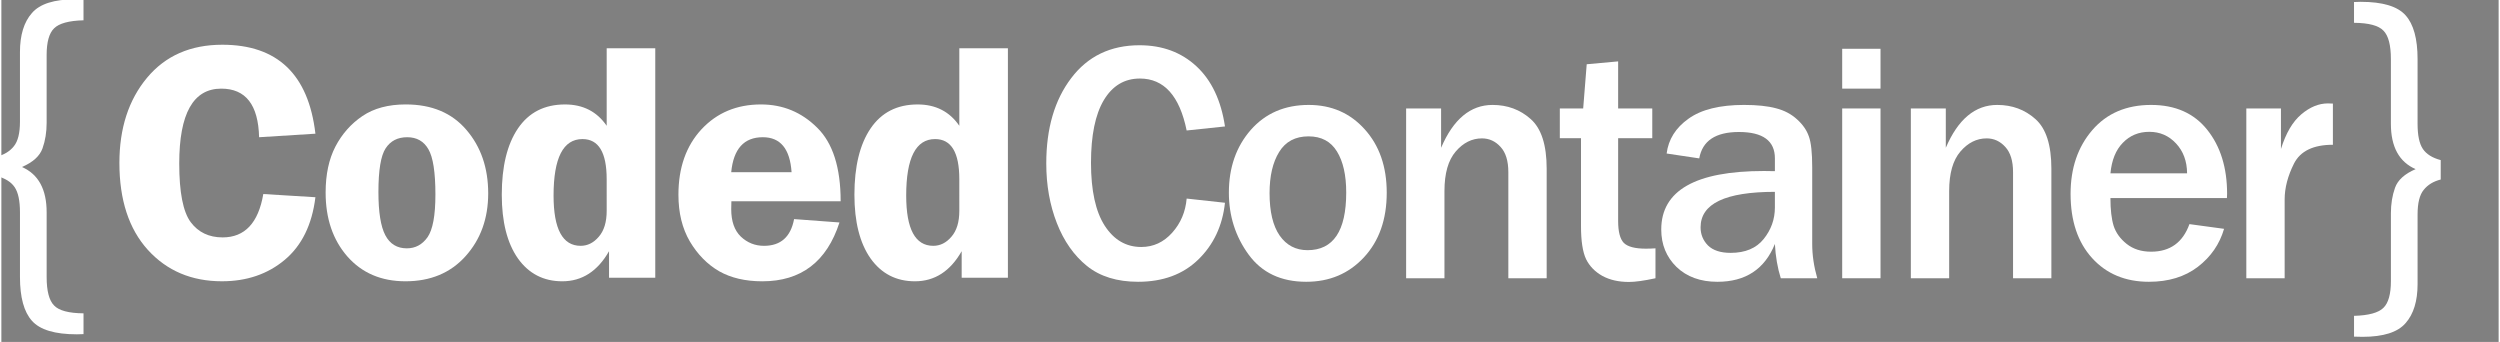 <?xml version="1.0" encoding="UTF-8" standalone="no"?>
<!-- Created with Inkscape (http://www.inkscape.org/) -->

<svg
   width="3.027in"
   height="0.414in"
   viewBox="0 0 76.885 10.527"
   version="1.1"
   id="svg5"
   inkscape:version="1.1.2 (0a00cf5339, 2022-02-04)"
   sodipodi:docname="logo_plain-white.svg"
   xmlns:inkscape="http://www.inkscape.org/namespaces/inkscape"
   xmlns:sodipodi="http://sodipodi.sourceforge.net/DTD/sodipodi-0.dtd"
   xmlns="http://www.w3.org/2000/svg"
   xmlns:svg="http://www.w3.org/2000/svg">
  <rect x="0" y="0" width="76.885" height="10.527" fill="#808080" stroke="none"/>
  <sodipodi:namedview
     id="namedview7"
     pagecolor="#ffffff"
     bordercolor="#000000"
     borderopacity="1"
     inkscape:pageshadow="0"
     inkscape:pageopacity="0"
     inkscape:pagecheckerboard="true"
     inkscape:document-units="mm"
     showgrid="false"
     units="in"
     borderlayer="false"
     showguides="true"
     inkscape:guide-bbox="true"
     inkscape:snap-global="false"
     inkscape:zoom="2.8284271"
     inkscape:cx="143.18912"
     inkscape:cy="5.6568543"
     inkscape:window-width="1920"
     inkscape:window-height="1028"
     inkscape:window-x="0"
     inkscape:window-y="0"
     inkscape:window-maximized="1"
     inkscape:current-layer="g180256"
     fit-margin-top="0"
     fit-margin-left="0"
     fit-margin-right="0"
     fit-margin-bottom="0">
    <sodipodi:guide
       position="45.85,81.369"
       orientation="0,-1"
       id="guide157720" />
  </sodipodi:namedview>
  <defs
     id="defs2">
    <rect
       x="324"
       y="0"
       width="198"
       height="81"
       id="rect88693" />
    <rect
       x="177.521"
       y="109.783"
       width="206.552"
       height="60.397"
       id="rect30157" />
    <rect
       x="72.076"
       y="48.051"
       width="738.113"
       height="258.94"
       id="rect2585" />
    <rect
       x="324"
       y="0"
       width="198"
       height="81"
       id="rect88693-5" />
    <rect
       x="324"
       y="0"
       width="198"
       height="81"
       id="rect88693-4" />
    <rect
       x="324"
       y="0"
       width="198"
       height="81"
       id="rect88693-4-3" />
    <rect
       x="324"
       y="0"
       width="198"
       height="81"
       id="rect88693-4-3-8" />
    <rect
       x="324"
       y="0"
       width="198"
       height="81"
       id="rect88693-4-3-8-8" />
    <rect
       x="324"
       y="0"
       width="198"
       height="81"
       id="rect88693-4-3-8-8-6" />
    <rect
       x="324"
       y="0"
       width="198"
       height="81"
       id="rect88693-4-3-8-8-6-3" />
    <rect
       x="324"
       y="0"
       width="198"
       height="81"
       id="rect88693-4-3-8-8-6-3-6" />
    <rect
       x="324"
       y="0"
       width="198"
       height="81"
       id="rect88693-4-3-8-8-6-3-6-0" />
    <rect
       x="324"
       y="0"
       width="198"
       height="81"
       id="rect88693-4-3-4" />
  </defs>
  <g
     inkscape:label="Layer 1"
     inkscape:groupmode="layer"
     id="layer1"
     style="display:inline"
     transform="translate(-14.487,-71.59)">
    <g
       id="g86806" />
  </g>
  <g
     inkscape:groupmode="layer"
     id="layer3"
     inkscape:label="tildes"
     style="display:inline"
     transform="translate(-14.487,-71.59)">
    <g
       id="g180256"
       inkscape:export-filename="C:\Users\jutt\Dropbox\Projects\ccWebsiteDesign\logo_white.png"
       inkscape:export-xdpi="95.959999"
       inkscape:export-ydpi="95.959999">
      <path
         id="rect53323-6"
         style="display:inline;fill:#00255f;stroke-width:0.049"
         d="M 91.372,72.952 H 90.586"
         sodipodi:nodetypes="cc"
         inkscape:export-filename="C:\Users\jutt\Dropbox\Projects\ccWebsiteDesign\logo_font35.png"
         inkscape:export-xdpi="95.959999"
         inkscape:export-ydpi="95.959999" />
      <path
         id="rect82559"
         style="display:inline;fill:#00255f;stroke-width:0.095"
         d="m 91.372,82.117 h -0.783"
         sodipodi:nodetypes="cc"
         inkscape:export-filename="C:\Users\jutt\Dropbox\Projects\ccWebsiteDesign\logo_font35.png"
         inkscape:export-xdpi="95.959999"
         inkscape:export-ydpi="95.959999" />
      <path
         id="rect53323-6-5"
         style="display:inline;fill:#00255f;stroke-width:0.049"
         d="M 15.527,72.957 H 14.739"
         sodipodi:nodetypes="cc"
         inkscape:export-filename="C:\Users\jutt\Dropbox\Projects\ccWebsiteDesign\logo_font35.png"
         inkscape:export-xdpi="95.959999"
         inkscape:export-ydpi="95.959999" />
      <path
         id="rect53323-6-9-9"
         style="display:inline;fill:#00255f;stroke-width:0.093"
         d="m 15.523,81.986 h -0.783"
         sodipodi:nodetypes="cc"
         inkscape:export-filename="C:\Users\jutt\Dropbox\Projects\ccWebsiteDesign\logo_font35.png"
         inkscape:export-xdpi="95.959999"
         inkscape:export-ydpi="95.959999" />
      <g
         aria-label="Coded"
         transform="matrix(0.265,0,0,0.265,-1.352,57.741)"
         id="text2583"
         style="font-size:40px;line-height:1.25;font-family:BentonSansExtraComp;-inkscape-font-specification:BentonSansExtraComp;letter-spacing:-1px;white-space:pre;shape-inside:url(#rect2585);display:inline;fill:#ffffff">
        <path
           d="m 96.256,67.793 -6.543,0.41 q -0.137,-5.645 -4.395,-5.645 -4.883,0 -4.883,8.691 0,5.02 1.328,6.816 1.328,1.777 3.711,1.777 3.867,0 4.727,-5.039 l 6.055,0.371 q -0.586,4.785 -3.574,7.285 -2.969,2.48 -7.285,2.48 -5.293,0 -8.613,-3.652 -3.301,-3.652 -3.301,-10.098 0,-6.035 3.203,-9.883 3.203,-3.848 8.75,-3.848 9.609,0 10.82,10.332 z"
           style="font-family:'Franklin Gothic Demi';-inkscape-font-specification:'Franklin Gothic Demi';fill:#ffffff"
           id="path187400" />
        <path
           d="m 106.76,64.394 q 4.512,0 7.031,2.949 2.539,2.949 2.539,7.383 0,4.375 -2.637,7.305 -2.617,2.91 -6.973,2.91 -4.219,0 -6.758,-2.891 -2.52,-2.891 -2.52,-7.422 0,-3.145 1.133,-5.332 1.152,-2.207 3.145,-3.555 1.992,-1.348 5.039,-1.348 z m 0.156,3.809 q -1.66,0 -2.5,1.289 -0.84,1.27 -0.84,5.078 0,3.496 0.801,5.02 0.801,1.523 2.5,1.523 1.484,0 2.402,-1.289 0.918,-1.309 0.918,-4.961 0,-3.887 -0.82,-5.273 -0.801,-1.387 -2.461,-1.387 z"
           style="font-family:'Franklin Gothic Demi';-inkscape-font-specification:'Franklin Gothic Demi';fill:#ffffff"
           id="path187402" />
        <path
           d="m 135.74,57.871 v 26.66 h -5.371 v -3.086 q -1.992,3.496 -5.43,3.496 -3.262,0 -5.156,-2.656 -1.875,-2.676 -1.875,-7.402 0,-4.922 1.875,-7.695 1.895,-2.793 5.469,-2.793 3.145,0 4.844,2.48 v -9.004 z m -5.645,15.195 q 0,-4.648 -2.812,-4.648 -3.359,0 -3.359,6.562 0,5.84 3.145,5.84 1.211,0 2.109,-1.055 0.918,-1.055 0.918,-3.008 z"
           style="font-family:'Franklin Gothic Demi';-inkscape-font-specification:'Franklin Gothic Demi';fill:#ffffff"
           id="path187404" />
        <path
           d="m 157.279,75.644 h -12.695 q -0.019,0.527 -0.019,0.918 0,2.109 1.113,3.184 1.133,1.074 2.695,1.074 2.91,0 3.496,-3.105 l 5.273,0.391 q -2.207,6.836 -8.965,6.836 -2.949,0 -5.02,-1.172 -2.051,-1.191 -3.398,-3.457 -1.328,-2.266 -1.328,-5.43 0,-4.707 2.676,-7.598 2.695,-2.891 6.914,-2.891 3.809,0 6.523,2.695 2.734,2.676 2.734,8.555 z m -12.715,-3.379 h 7.012 q -0.273,-4.062 -3.34,-4.062 -3.281,0 -3.672,4.062 z"
           style="font-family:'Franklin Gothic Demi';-inkscape-font-specification:'Franklin Gothic Demi';fill:#ffffff"
           id="path187406" />
        <path
           d="m 176.709,57.871 v 26.66 h -5.371 v -3.086 q -1.992,3.496 -5.43,3.496 -3.262,0 -5.156,-2.656 -1.875,-2.676 -1.875,-7.402 0,-4.922 1.875,-7.695 1.895,-2.793 5.469,-2.793 3.145,0 4.844,2.48 v -9.004 z m -5.645,15.195 q 0,-4.648 -2.812,-4.648 -3.359,0 -3.359,6.562 0,5.84 3.145,5.84 1.211,0 2.109,-1.055 0.918,-1.055 0.918,-3.008 z"
           style="font-family:'Franklin Gothic Demi';-inkscape-font-specification:'Franklin Gothic Demi';fill:#ffffff"
           id="path187408" />
      </g>
      <g
         aria-label="Container"
         transform="matrix(0.265,0,0,0.265,-0.79,41.401)"
         id="text30155"
         style="font-size:40px;line-height:1.25;font-family:'Franklin Gothic Demi Cond';-inkscape-font-specification:'Franklin Gothic Demi Cond';letter-spacing:-1.83px;word-spacing:-4.08px;white-space:pre;shape-inside:url(#rect30157);display:inline;fill:#ffffff">
        <path
           d="m 195.354,136.99 4.453,0.488 q -0.43,4.004 -3.105,6.602 -2.656,2.578 -6.992,2.578 -3.652,0 -5.938,-1.836 -2.266,-1.836 -3.496,-4.98 -1.23,-3.145 -1.23,-6.934 0,-6.094 2.891,-9.902 2.891,-3.828 7.949,-3.828 3.965,0 6.602,2.441 2.637,2.441 3.32,6.992 l -4.453,0.469 q -1.23,-6.035 -5.43,-6.035 -2.695,0 -4.199,2.52 -1.484,2.5 -1.484,7.266 0,4.844 1.602,7.324 1.602,2.461 4.238,2.461 2.109,0 3.594,-1.66 1.484,-1.66 1.68,-3.965 z"
           style="font-family:'Franklin Gothic Medium';-inkscape-font-specification:'Franklin Gothic Medium, ';fill:#ffffff"
           id="path187411" />
        <path
           d="m 209.246,146.658 q -4.375,0 -6.68,-3.145 -2.305,-3.145 -2.305,-7.207 0,-4.375 2.539,-7.285 2.559,-2.91 6.738,-2.91 3.965,0 6.504,2.832 2.559,2.832 2.559,7.363 0,4.668 -2.656,7.52 -2.637,2.832 -6.699,2.832 z m 0.156,-3.672 q 4.492,0 4.492,-6.699 0,-3.027 -1.074,-4.766 -1.074,-1.758 -3.301,-1.758 -2.305,0 -3.418,1.816 -1.113,1.797 -1.113,4.785 0,3.223 1.172,4.922 1.191,1.699 3.242,1.699 z"
           style="font-family:'Franklin Gothic Medium';-inkscape-font-specification:'Franklin Gothic Medium, ';fill:#ffffff"
           id="path187413" />
        <path
           d="m 237.182,146.248 h -4.453 V 133.924 q 0,-1.953 -0.898,-2.93 -0.898,-0.996 -2.168,-0.996 -1.738,0 -3.047,1.523 -1.309,1.523 -1.309,4.59 v 10.137 h -4.453 v -19.727 h 4.062 v 4.57 q 2.129,-4.98 5.977,-4.98 2.598,0 4.434,1.641 1.855,1.641 1.855,5.762 z"
           style="font-family:'Franklin Gothic Medium';-inkscape-font-specification:'Franklin Gothic Medium, ';fill:#ffffff"
           id="path187415" />
        <path
           d="m 249.824,142.771 v 3.477 q -1.992,0.43 -3.086,0.43 -1.797,0 -3.086,-0.703 -1.289,-0.723 -1.895,-1.953 -0.586,-1.25 -0.586,-3.828 v -10.215 h -2.461 v -3.457 h 2.715 l 0.41,-5.137 3.652,-0.332 v 5.469 h 3.965 v 3.457 h -3.965 v 9.629 q 0,1.855 0.664,2.539 0.684,0.664 2.559,0.664 0.527,0 1.113,-0.039 z"
           style="font-family:'Franklin Gothic Medium';-inkscape-font-specification:'Franklin Gothic Medium, ';fill:#ffffff"
           id="path187417" />
        <path
           d="m 268.619,146.248 h -4.238 q -0.566,-1.797 -0.684,-3.984 -1.777,4.395 -6.68,4.395 -2.949,0 -4.746,-1.719 -1.777,-1.738 -1.777,-4.355 0,-6.797 11.934,-6.797 0.469,0 1.27,0.019 V 132.322 q 0,-3.066 -4.18,-3.066 -4.062,0 -4.609,3.066 l -3.789,-0.566 q 0.312,-2.461 2.539,-4.043 2.227,-1.602 6.445,-1.602 2.285,0 3.73,0.391 1.445,0.371 2.441,1.289 0.996,0.898 1.367,1.973 0.391,1.055 0.391,3.594 v 8.906 q 0,1.934 0.586,3.984 z m -4.922,-10.039 q -8.633,0 -8.633,4.121 0,1.23 0.859,2.109 0.879,0.859 2.637,0.859 2.539,0 3.828,-1.602 1.309,-1.621 1.309,-3.672 z"
           style="font-family:'Franklin Gothic Medium';-inkscape-font-specification:'Franklin Gothic Medium, ';fill:#ffffff"
           id="path187419" />
        <path
           d="m 275.969,124.217 h -4.453 v -4.629 h 4.453 z m 0,22.031 h -4.453 v -19.727 h 4.453 z"
           style="font-family:'Franklin Gothic Medium';-inkscape-font-specification:'Franklin Gothic Medium, ';fill:#ffffff"
           id="path187421" />
        <path
           d="M 295.819,146.248 H 291.366 V 133.924 q 0,-1.953 -0.898,-2.93 -0.898,-0.996 -2.168,-0.996 -1.738,0 -3.047,1.523 -1.309,1.523 -1.309,4.59 v 10.137 h -4.453 v -19.727 h 4.062 v 4.57 q 2.129,-4.98 5.977,-4.98 2.598,0 4.434,1.641 1.855,1.641 1.855,5.762 z"
           style="font-family:'Franklin Gothic Medium';-inkscape-font-specification:'Franklin Gothic Medium, ';fill:#ffffff"
           id="path187423" />
        <path
           d="m 311.86,139.959 4.023,0.547 q -0.781,2.676 -3.047,4.414 -2.266,1.738 -5.684,1.738 -4.102,0 -6.602,-2.754 -2.5,-2.754 -2.5,-7.461 0,-4.473 2.52,-7.402 2.52,-2.93 6.836,-2.93 4.219,0 6.523,2.891 2.305,2.891 2.305,7.422 l -0.019,0.508 h -13.535 q 0,2.012 0.371,3.223 0.391,1.211 1.523,2.109 1.133,0.898 2.832,0.898 3.301,0 4.453,-3.203 z m -0.273,-5.898 q -0.019,-2.129 -1.289,-3.477 -1.25,-1.348 -3.105,-1.348 -1.836,0 -3.066,1.27 -1.23,1.25 -1.445,3.555 z"
           style="font-family:'Franklin Gothic Medium';-inkscape-font-specification:'Franklin Gothic Medium, ';fill:#ffffff"
           id="path187425" />
        <path
           d="m 322.921,146.248 h -4.453 v -19.727 h 4.023 v 4.707 q 0.859,-2.754 2.363,-4.023 1.504,-1.27 3.086,-1.27 0.215,0 0.586,0.019 v 4.785 q -3.398,0 -4.512,2.168 -1.094,2.168 -1.094,4.199 z"
           style="font-family:'Franklin Gothic Medium';-inkscape-font-specification:'Franklin Gothic Medium, ';fill:#ffffff"
           id="path187427" />
      </g>
      <g
         aria-label="}"
         transform="matrix(-0.265,0,0,-0.265,103.124,84.917)"
         id="text88691-9-1"
         style="font-size:46.667px;line-height:1.25;white-space:pre;shape-inside:url(#rect88693-4-3);display:inline;fill:#ffffff">
        <path
           d="m 332.089,30.886 q -2.871,-1.253 -2.871,-5.264 v -7.52 q 0,-2.438 -0.866,-3.304 -0.843,-0.889 -3.418,-0.911 v -2.415 l 0.775,-0.023 q 3.828,0 5.218,1.572 1.39,1.549 1.39,5.081 v 7.52 q 0,2.005 0.615,2.917 0.615,0.911 2.074,1.299 v 2.256 q -1.276,0.319 -1.982,1.208 -0.706,0.866 -0.706,2.848 v 8.089 q 0,2.962 -1.39,4.535 -1.367,1.595 -5.013,1.595 -0.319,0 -0.98,-0.023 v -2.415 q 2.552,-0.068 3.418,-0.934 0.866,-0.843 0.866,-3.099 v -7.884 q 0,-1.618 0.479,-2.962 0.479,-1.344 2.393,-2.165 z"
           style="font-family:'Franklin Gothic Book';-inkscape-font-specification:'Franklin Gothic Book, ';fill:#ffffff"
           id="path187430" />
      </g>
      <g
         aria-label="}"
         transform="matrix(0.265,0,0,0.265,0.812,68.612)"
         id="text88691-9-1-1"
         style="font-size:46.667px;line-height:1.25;white-space:pre;shape-inside:url(#rect88693-4-3-4);display:inline;fill:#ffffff">
        <path
           d="m 332.089,30.886 q -2.871,-1.253 -2.871,-5.264 v -7.52 q 0,-2.438 -0.866,-3.304 -0.843,-0.889 -3.418,-0.911 v -2.415 l 0.775,-0.023 q 3.828,0 5.218,1.572 1.39,1.549 1.39,5.081 v 7.52 q 0,2.005 0.615,2.917 0.615,0.911 2.074,1.299 v 2.256 q -1.276,0.319 -1.982,1.208 -0.706,0.866 -0.706,2.848 v 8.089 q 0,2.962 -1.39,4.535 -1.367,1.595 -5.013,1.595 -0.319,0 -0.98,-0.023 v -2.415 q 2.552,-0.068 3.418,-0.934 0.866,-0.843 0.866,-3.099 v -7.884 q 0,-1.618 0.479,-2.962 0.479,-1.344 2.393,-2.165 z"
           style="font-family:'Franklin Gothic Book';-inkscape-font-specification:'Franklin Gothic Book, ';fill:#ffffff"
           id="path187433" />
      </g>
    </g>
  </g>
  <g
     inkscape:groupmode="layer"
     id="layer2"
     inkscape:label="Logo Box"
     style="display:none"
     transform="translate(-14.487,-71.59)">
    <path
       id="rect53323"
       style="fill:#00255f;stroke-width:0.271"
       d="m 81.857,11.206 0.015,0.779 H 5.23 L 5.229,11.111 5.228,2.021 5.227,1.209 h 2.544 V 1.992 l -1.754,0.017 -1.625e-4,9.102 18.373,0.091 h 19.161 19.161 l 18.368,-0.025 -0.004,-9.166 -1.769,-0.024 v -0.783 h 2.554 l -0.008,0.811 z"
       sodipodi:nodetypes="cccccccccccccccccccc" />
  </g>
</svg>
